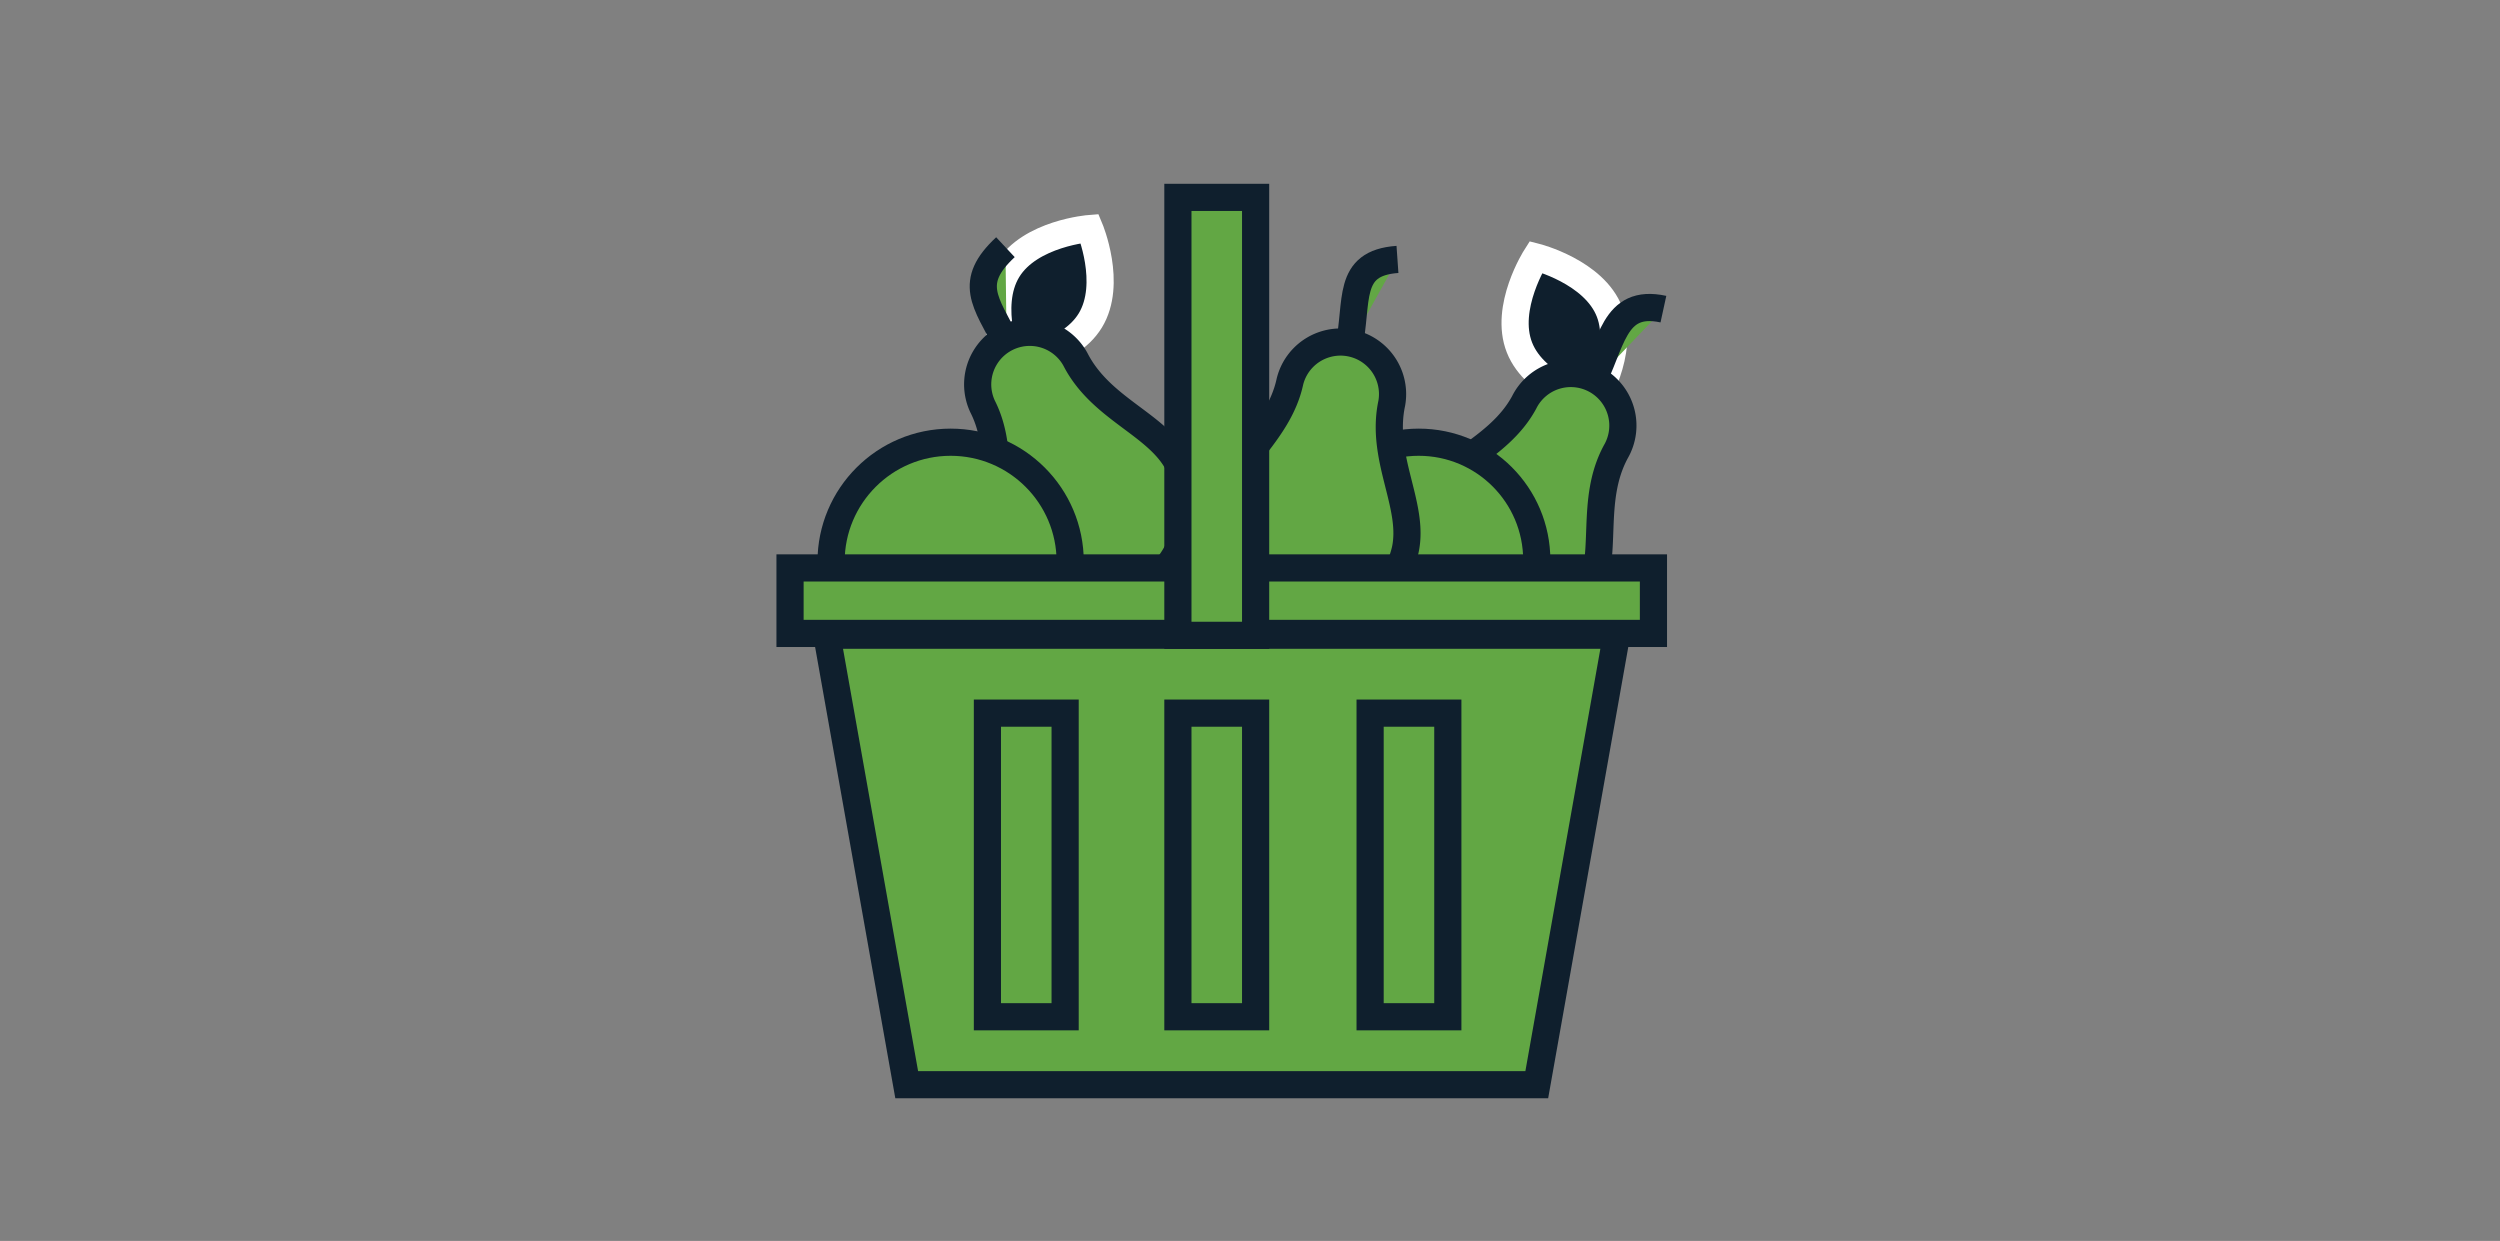 <svg xmlns="http://www.w3.org/2000/svg" xmlns:xlink="http://www.w3.org/1999/xlink" viewBox="0 0 276 137"><rect x="0" y="0" width="276" height="137" fill="#808080" stroke="none"/><defs><clipPath id="clip-path"><path d="M677.5-279.79H676v84H784v-84H677.5Zm0,3h105l-1.5-1.5v81l1.5-1.5h-105l1.5,1.5v-81Zm-21.5-23H804v124H656Z" fill="none" clip-rule="evenodd"/></clipPath><clipPath id="clip-path-2"><rect x="677.5" y="-278.29" width="105" height="81" fill="none"/></clipPath><clipPath id="clip-path-4"><path d="M671.5-262.79h-2.24l.85-2.07,9.07-22,.38-.93H780.43l.38.93,9.07,22,.85,2.07H671.5Zm0-3h117l-1.39,2.07-9.07-22,1.39.93H680.57l1.39-.93-9.07,22Zm-22.24,23H810.74v-65H649.26Z" fill="none" clip-rule="evenodd"/></clipPath><clipPath id="clip-path-5"><polygon points="671.5 -264.29 788.5 -264.29 779.43 -286.29 680.57 -286.29 671.5 -264.29" fill="none" clip-rule="evenodd"/></clipPath><clipPath id="clip-path-7"><path d="M756.5-295.79H755v19h15v-19H756.5Zm0,3h12l-1.5-1.5v16l1.5-1.5h-12l1.5,1.5v-16Zm-21.5-23h55v59H735Z" fill="none" clip-rule="evenodd"/></clipPath><clipPath id="clip-path-8"><rect x="756.5" y="-294.29" width="12" height="16" fill="none"/></clipPath><clipPath id="clip-path-10"><path d="M690.5-229.79H689v34h24v-34H690.5Zm0,3h21l-1.5-1.5v31l1.5-1.5h-21l1.5,1.5v-31Zm-21.5-23h64v74H669Z" fill="none" clip-rule="evenodd"/></clipPath><clipPath id="clip-path-11"><rect x="690.5" y="-228.29" width="21" height="31" fill="none"/></clipPath><clipPath id="clip-path-13"><path d="M691.5-257.79H690v22h22v-22H691.5Zm0,3h19l-1.5-1.5v19l1.5-1.5h-19l1.5,1.5v-19Zm-21.5-23h62v62H670Z" fill="none" clip-rule="evenodd"/></clipPath><clipPath id="clip-path-14"><rect x="691.5" y="-256.29" width="19" height="19" fill="none"/></clipPath><clipPath id="clip-path-16"><path d="M696.5-252.79H695v12h12v-12H696.5Zm0,3h9l-1.5-1.5v9l1.5-1.5h-9l1.5,1.5v-9Zm-21.5-23h52v52H675Z" fill="none" clip-rule="evenodd"/></clipPath><clipPath id="clip-path-17"><rect x="696.5" y="-251.29" width="9" height="9" fill="none"/></clipPath><clipPath id="clip-path-19"><path d="M721.5-257.79H720v22h22v-22H721.5Zm0,3h19l-1.5-1.5v19l1.5-1.5h-19l1.5,1.5v-19Zm-21.5-23h62v62H700Z" fill="none" clip-rule="evenodd"/></clipPath><clipPath id="clip-path-20"><rect x="721.5" y="-256.29" width="19" height="19" fill="none"/></clipPath><clipPath id="clip-path-22"><path d="M750.5-257.79H749v22h22v-22H750.5Zm0,3h19l-1.5-1.5v19l1.5-1.5h-19l1.5,1.5v-19Zm-21.5-23h62v62H729Z" fill="none" clip-rule="evenodd"/></clipPath><clipPath id="clip-path-23"><rect x="750.5" y="-256.29" width="19" height="19" fill="none"/></clipPath><clipPath id="clip-path-25"><path d="M721.5-229.79H720v22h22v-22H721.5Zm0,3h19l-1.5-1.5v19l1.5-1.5h-19l1.5,1.5v-19Zm-21.5-23h62v62H700Z" fill="none" clip-rule="evenodd"/></clipPath><clipPath id="clip-path-26"><rect x="721.5" y="-228.29" width="19" height="19" fill="none"/></clipPath><clipPath id="clip-path-28"><path d="M750.5-229.79H749v22h22v-22H750.5Zm0,3h19l-1.5-1.5v19l1.5-1.5h-19l1.5,1.5v-19Zm-21.5-23h62v62H729Z" fill="none" clip-rule="evenodd"/></clipPath><clipPath id="clip-path-29"><rect x="750.5" y="-228.29" width="19" height="19" fill="none"/></clipPath><clipPath id="clip-path-31"><path d="M726.5-252.79H725v12h12v-12H726.5Zm0,3h9l-1.5-1.5v9l1.5-1.5h-9l1.5,1.5v-9Zm-21.5-23h52v52H705Z" fill="none" clip-rule="evenodd"/></clipPath><clipPath id="clip-path-32"><rect x="726.5" y="-251.29" width="9" height="9" fill="none"/></clipPath><clipPath id="clip-path-34"><path d="M755.5-252.79H754v12h12v-12H755.5Zm0,3h9l-1.5-1.5v9l1.5-1.5h-9l1.5,1.5v-9Zm-21.5-23h52v52H734Z" fill="none" clip-rule="evenodd"/></clipPath><clipPath id="clip-path-35"><rect x="755.5" y="-251.29" width="9" height="9" fill="none"/></clipPath><clipPath id="clip-path-37"><path d="M726.5-224.79H725v12h12v-12H726.5Zm0,3h9l-1.5-1.5v9l1.5-1.5h-9l1.5,1.5v-9Zm-21.5-23h52v52H705Z" fill="none" clip-rule="evenodd"/></clipPath><clipPath id="clip-path-38"><rect x="726.5" y="-223.29" width="9" height="9" fill="none"/></clipPath><clipPath id="clip-path-40"><path d="M755.5-224.79H754v12h12v-12H755.5Zm0,3h9l-1.5-1.5v9l1.5-1.5h-9l1.5,1.5v-9Zm-21.5-23h52v52H734Z" fill="none" clip-rule="evenodd"/></clipPath><clipPath id="clip-path-41"><rect x="755.5" y="-223.29" width="9" height="9" fill="none"/></clipPath><clipPath id="clip-path-43"><path d="M683.39,537.67h-1.5v84h108v-84H683.39Zm0,3h105l-1.5-1.5v81l1.5-1.5h-105l1.5,1.5v-81Zm-21.5-23h148v124h-148Z" fill="none" clip-rule="evenodd"/></clipPath><clipPath id="clip-path-44"><rect x="683.39" y="539.17" width="105" height="81" fill="none"/></clipPath><clipPath id="clip-path-46"><path d="M677.39,554.67h-2.24l.85-2.07,9.07-22,.38-.93H786.32l.38.93,9.07,22,.85,2.07H677.39Zm0-3h117L793,553.74l-9.07-22,1.39.93H686.46l1.39-.93-9.07,22Zm-22.24,23H816.63v-65H655.14Z" fill="none" clip-rule="evenodd"/></clipPath><clipPath id="clip-path-47"><polygon points="677.39 553.16 794.39 553.16 785.32 531.16 686.46 531.16 677.39 553.16" fill="none" clip-rule="evenodd"/></clipPath><clipPath id="clip-path-49"><path d="M762.39,521.67h-1.5v19h15v-19h-13.5Zm0,3h12l-1.5-1.5v16l1.5-1.5h-12l1.5,1.5v-16Zm-21.5-23h55v59h-55Z" fill="none" clip-rule="evenodd"/></clipPath><clipPath id="clip-path-50"><rect x="762.39" y="523.17" width="12" height="16" fill="none"/></clipPath><clipPath id="clip-path-52"><path d="M696.39,587.67h-1.5v34h24v-34h-22.5Zm0,3h21l-1.5-1.5v31l1.5-1.5h-21l1.5,1.5v-31Zm-21.5-23h64v74h-64Z" fill="none" clip-rule="evenodd"/></clipPath><clipPath id="clip-path-53"><rect x="696.39" y="589.17" width="21" height="31" fill="none"/></clipPath><clipPath id="clip-path-55"><path d="M697.39,559.67h-1.5v22h22v-22h-20.5Zm0,3h19l-1.5-1.5v19l1.5-1.5h-19l1.5,1.5v-19Zm-21.5-23h62v62h-62Z" fill="none" clip-rule="evenodd"/></clipPath><clipPath id="clip-path-56"><rect x="697.39" y="561.17" width="19" height="19" fill="none"/></clipPath><clipPath id="clip-path-58"><path d="M702.39,564.67h-1.5v12h12v-12h-10.5Zm0,3h9l-1.5-1.5v9l1.5-1.5h-9l1.5,1.5v-9Zm-21.5-23h52v52h-52Z" fill="none" clip-rule="evenodd"/></clipPath><clipPath id="clip-path-59"><rect x="702.39" y="566.17" width="9" height="9" fill="none"/></clipPath><clipPath id="clip-path-61"><path d="M727.39,559.67h-1.5v22h22v-22h-20.5Zm0,3h19l-1.5-1.5v19l1.5-1.5h-19l1.5,1.5v-19Zm-21.5-23h62v62h-62Z" fill="none" clip-rule="evenodd"/></clipPath><clipPath id="clip-path-62"><rect x="727.39" y="561.17" width="19" height="19" fill="none"/></clipPath><clipPath id="clip-path-64"><path d="M756.39,559.67h-1.5v22h22v-22h-20.5Zm0,3h19l-1.5-1.5v19l1.5-1.5h-19l1.5,1.5v-19Zm-21.5-23h62v62h-62Z" fill="none" clip-rule="evenodd"/></clipPath><clipPath id="clip-path-65"><rect x="756.39" y="561.17" width="19" height="19" fill="none"/></clipPath><clipPath id="clip-path-67"><path d="M727.39,587.67h-1.5v22h22v-22h-20.5Zm0,3h19l-1.5-1.5v19l1.5-1.5h-19l1.5,1.5v-19Zm-21.5-23h62v62h-62Z" fill="none" clip-rule="evenodd"/></clipPath><clipPath id="clip-path-68"><rect x="727.39" y="589.17" width="19" height="19" fill="none"/></clipPath><clipPath id="clip-path-70"><path d="M756.39,587.67h-1.5v22h22v-22h-20.5Zm0,3h19l-1.5-1.5v19l1.5-1.5h-19l1.5,1.5v-19Zm-21.5-23h62v62h-62Z" fill="none" clip-rule="evenodd"/></clipPath><clipPath id="clip-path-71"><rect x="756.39" y="589.17" width="19" height="19" fill="none"/></clipPath><clipPath id="clip-path-73"><path d="M732.39,564.67h-1.5v12h12v-12h-10.5Zm0,3h9l-1.5-1.5v9l1.5-1.5h-9l1.5,1.5v-9Zm-21.5-23h52v52h-52Z" fill="none" clip-rule="evenodd"/></clipPath><clipPath id="clip-path-74"><rect x="732.39" y="566.17" width="9" height="9" fill="none"/></clipPath><clipPath id="clip-path-76"><path d="M761.39,564.67h-1.5v12h12v-12h-10.5Zm0,3h9l-1.5-1.5v9l1.5-1.5h-9l1.5,1.5v-9Zm-21.5-23h52v52h-52Z" fill="none" clip-rule="evenodd"/></clipPath><clipPath id="clip-path-77"><rect x="761.39" y="566.17" width="9" height="9" fill="none"/></clipPath><clipPath id="clip-path-79"><path d="M732.39,592.67h-1.5v12h12v-12h-10.5Zm0,3h9l-1.5-1.5v9l1.5-1.5h-9l1.5,1.5v-9Zm-21.5-23h52v52h-52Z" fill="none" clip-rule="evenodd"/></clipPath><clipPath id="clip-path-80"><rect x="732.39" y="594.17" width="9" height="9" fill="none"/></clipPath><clipPath id="clip-path-82"><path d="M761.39,592.67h-1.5v12h12v-12h-10.5Zm0,3h9l-1.5-1.5v9l1.5-1.5h-9l1.5,1.5v-9Zm-21.5-23h52v52h-52Z" fill="none" clip-rule="evenodd"/></clipPath><clipPath id="clip-path-83"><rect x="761.39" y="594.17" width="9" height="9" fill="none"/></clipPath></defs><title>farmers market2</title><g id="Layer_1" data-name="Layer 1"><path d="M167.75,38.37c-1.75-4.43,1.81-10,1.81-10S176,30,177.7,34.45s-1.81,10-1.81,10S169.5,42.81,167.75,38.37Z" fill="#0f1f2d" stroke="#fff" stroke-miterlimit="10" stroke-width="3"/><path d="M111.24,29.81c2.48-4.07,9.06-4.58,9.06-4.58s2.55,6.08.07,10.15S111.31,40,111.31,40,108.76,33.88,111.24,29.81Z" fill="#0f1f2d" stroke="#fff" stroke-miterlimit="10" stroke-width="3"/><path d="M178.39,49.87a5.75,5.75,0,1,0-10.12-5.45c-2.86,5.3-9.25,6.94-11.63,11.36A10.6,10.6,0,0,0,175.3,65.84C177.68,61.41,175.43,55.35,178.39,49.87Z" fill="#62a744" stroke="#0f1f2d" stroke-miterlimit="10" stroke-width="3"/><path d="M183.64,34.13c-5.6-1.22-5.64,3.93-8.09,8.47" fill="#62a744" stroke="#0f1f2d" stroke-miterlimit="10" stroke-width="3"/><circle cx="156.63" cy="61.85" r="13.03" fill="#62a744" stroke="#0f1f2d" stroke-miterlimit="10" stroke-width="3"/><path d="M153.65,44.52a5.75,5.75,0,0,0-11.24-2.4c-1.26,5.89-6.93,9.25-8,14.17a10.6,10.6,0,0,0,20.73,4.42C156.21,55.79,152.35,50.61,153.65,44.52Z" fill="#62a744" stroke="#0f1f2d" stroke-miterlimit="10" stroke-width="3"/><path d="M154.28,28.64c-5.71.4-4.3,4.65-5.38,9.7" fill="#62a744" stroke="#0f1f2d" stroke-miterlimit="10" stroke-width="3"/><path d="M118.72,39.66a5.75,5.75,0,0,0-10.24,5.22c2.73,5.37.44,11.55,2.72,16a10.6,10.6,0,0,0,18.89-9.62C127.81,46.81,121.55,45.21,118.72,39.66Z" fill="#62a744" stroke="#0f1f2d" stroke-miterlimit="10" stroke-width="3"/><path d="M111,27.29c-4.19,3.91-2.21,6,.13,10.57" fill="#62a744" stroke="#0f1f2d" stroke-miterlimit="10" stroke-width="3"/><circle cx="104.95" cy="62.02" r="13.2" fill="#62a744" stroke="#0f1f2d" stroke-miterlimit="10" stroke-width="3"/><rect x="87.22" y="62.7" width="95.32" height="7.23" fill="#62a744" stroke="#0f1f2d" stroke-miterlimit="10" stroke-width="3"/><polygon points="169.66 119.75 100.1 119.75 91.28 70.13 178.47 70.13 169.66 119.75" fill="#62a744" stroke="#0f1f2d" stroke-miterlimit="10" stroke-width="3"/><rect x="109.01" y="78.73" width="8.58" height="33.52" fill="#62a744" stroke="#0f1f2d" stroke-miterlimit="10" stroke-width="3"/><rect x="151.26" y="78.73" width="8.58" height="33.52" fill="#62a744" stroke="#0f1f2d" stroke-miterlimit="10" stroke-width="3"/><rect x="130.04" y="78.73" width="8.58" height="33.52" fill="#62a744" stroke="#0f1f2d" stroke-miterlimit="10" stroke-width="3"/><rect x="130.04" y="21.79" width="8.58" height="48.35" fill="#62a744" stroke="#0f1f2d" stroke-miterlimit="10" stroke-width="3"/></g></svg>